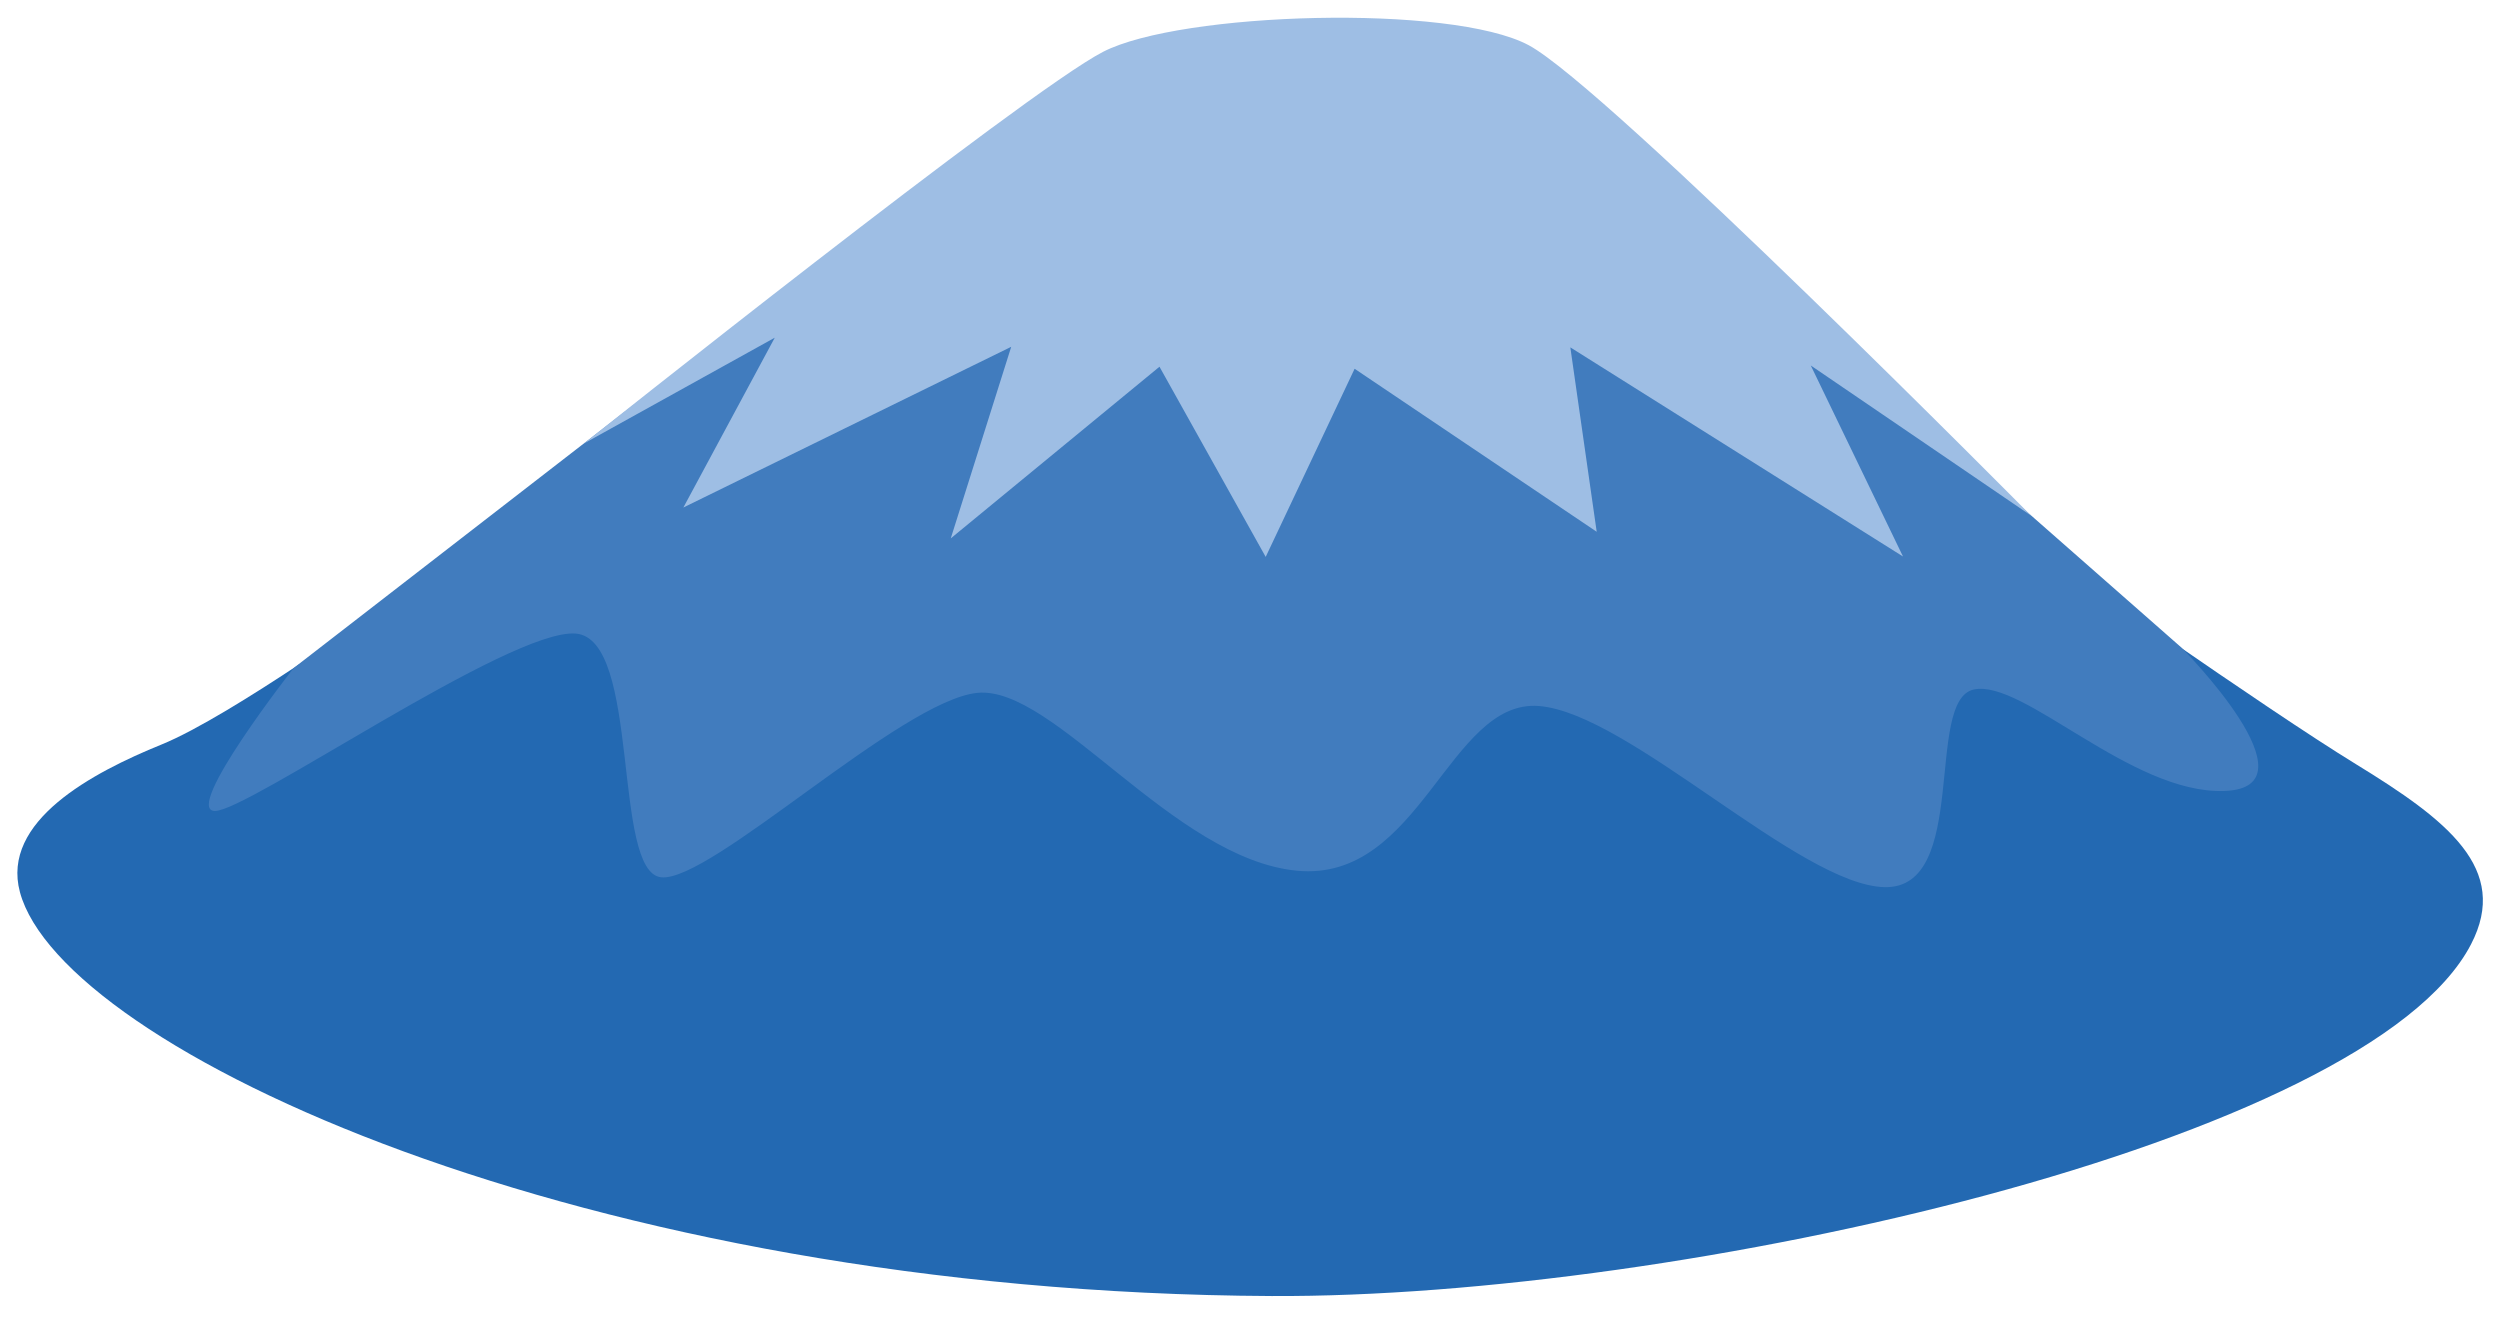 <?xml version="1.0" encoding="utf-8"?>
<!-- Generator: Adobe Illustrator 12.0.0, SVG Export Plug-In . SVG Version: 6.00 Build 51448)  -->
<!DOCTYPE svg PUBLIC "-//W3C//DTD SVG 1.1//EN" "http://www.w3.org/Graphics/SVG/1.1/DTD/svg11.dtd">
<svg  version="1.1" id="レイヤー_1" xmlns="http://www.w3.org/2000/svg" xmlns:xlink="http://www.w3.org/1999/xlink" width="282.076" height="149.355"
	 viewBox="0 0 282.076 149.355" overflow="visible" enable-background="new 0 0 282.076 149.355" xml:space="preserve">
<path fill="#2369B2" d="M43.688,68.111c0,0-17.592,12.695-25.447,15.886c-7.854,3.191-18.145,8.661-15.991,16.666
	c4.738,17.595,63.555,45.198,141.222,45.569c46.033,0.222,123.712-17.3,135.331-39.679c4.432-8.532-2.679-14.019-12.996-20.341
	c-10.267-6.289-34.664-23.531-34.664-23.531L43.688,68.111z"/>
<path fill="#417CBE" d="M24.227,91.503c-3.647-0.099,8.896-16.118,8.896-16.118l44.839-34.704l35.75-12.194l60.804-1.351
	l38.434,16.767l33.199,29.179c0,0,15.688,15.8,4.809,16.165c-10.517,0.355-22.72-12.678-28.27-11.445
	c-5.552,1.229-0.463,22.489-10.035,22.296c-9.573-0.196-28.863-19.643-39.018-20.438c-10.157-0.796-13.356,19.926-27.311,18.582
	c-13.955-1.348-27.415-20.934-36.046-20.067c-8.631,0.865-30.095,21.383-35.674,20.81c-5.58-0.573-2.26-26.938-9.661-27.5
	C57.538,70.921,27.873,91.603,24.227,91.503z"/>
<path fill="#9EBEE4" d="M124.471,5.841c-8.77,4.502-58.59,44.202-58.59,44.202l21.536-11.942L77.104,57.263l36.992-18.134
	l-6.822,21.617l23.55-19.369l11.984,21.458l10.033-21.228l27.315,18.393l-2.975-20.807l37.534,23.596l-10.405-21.553l24.864,16.95
	c0,0-47.942-48.423-56.7-53.091C163.716,0.426,133.242,1.338,124.471,5.841z"/>
</svg>
